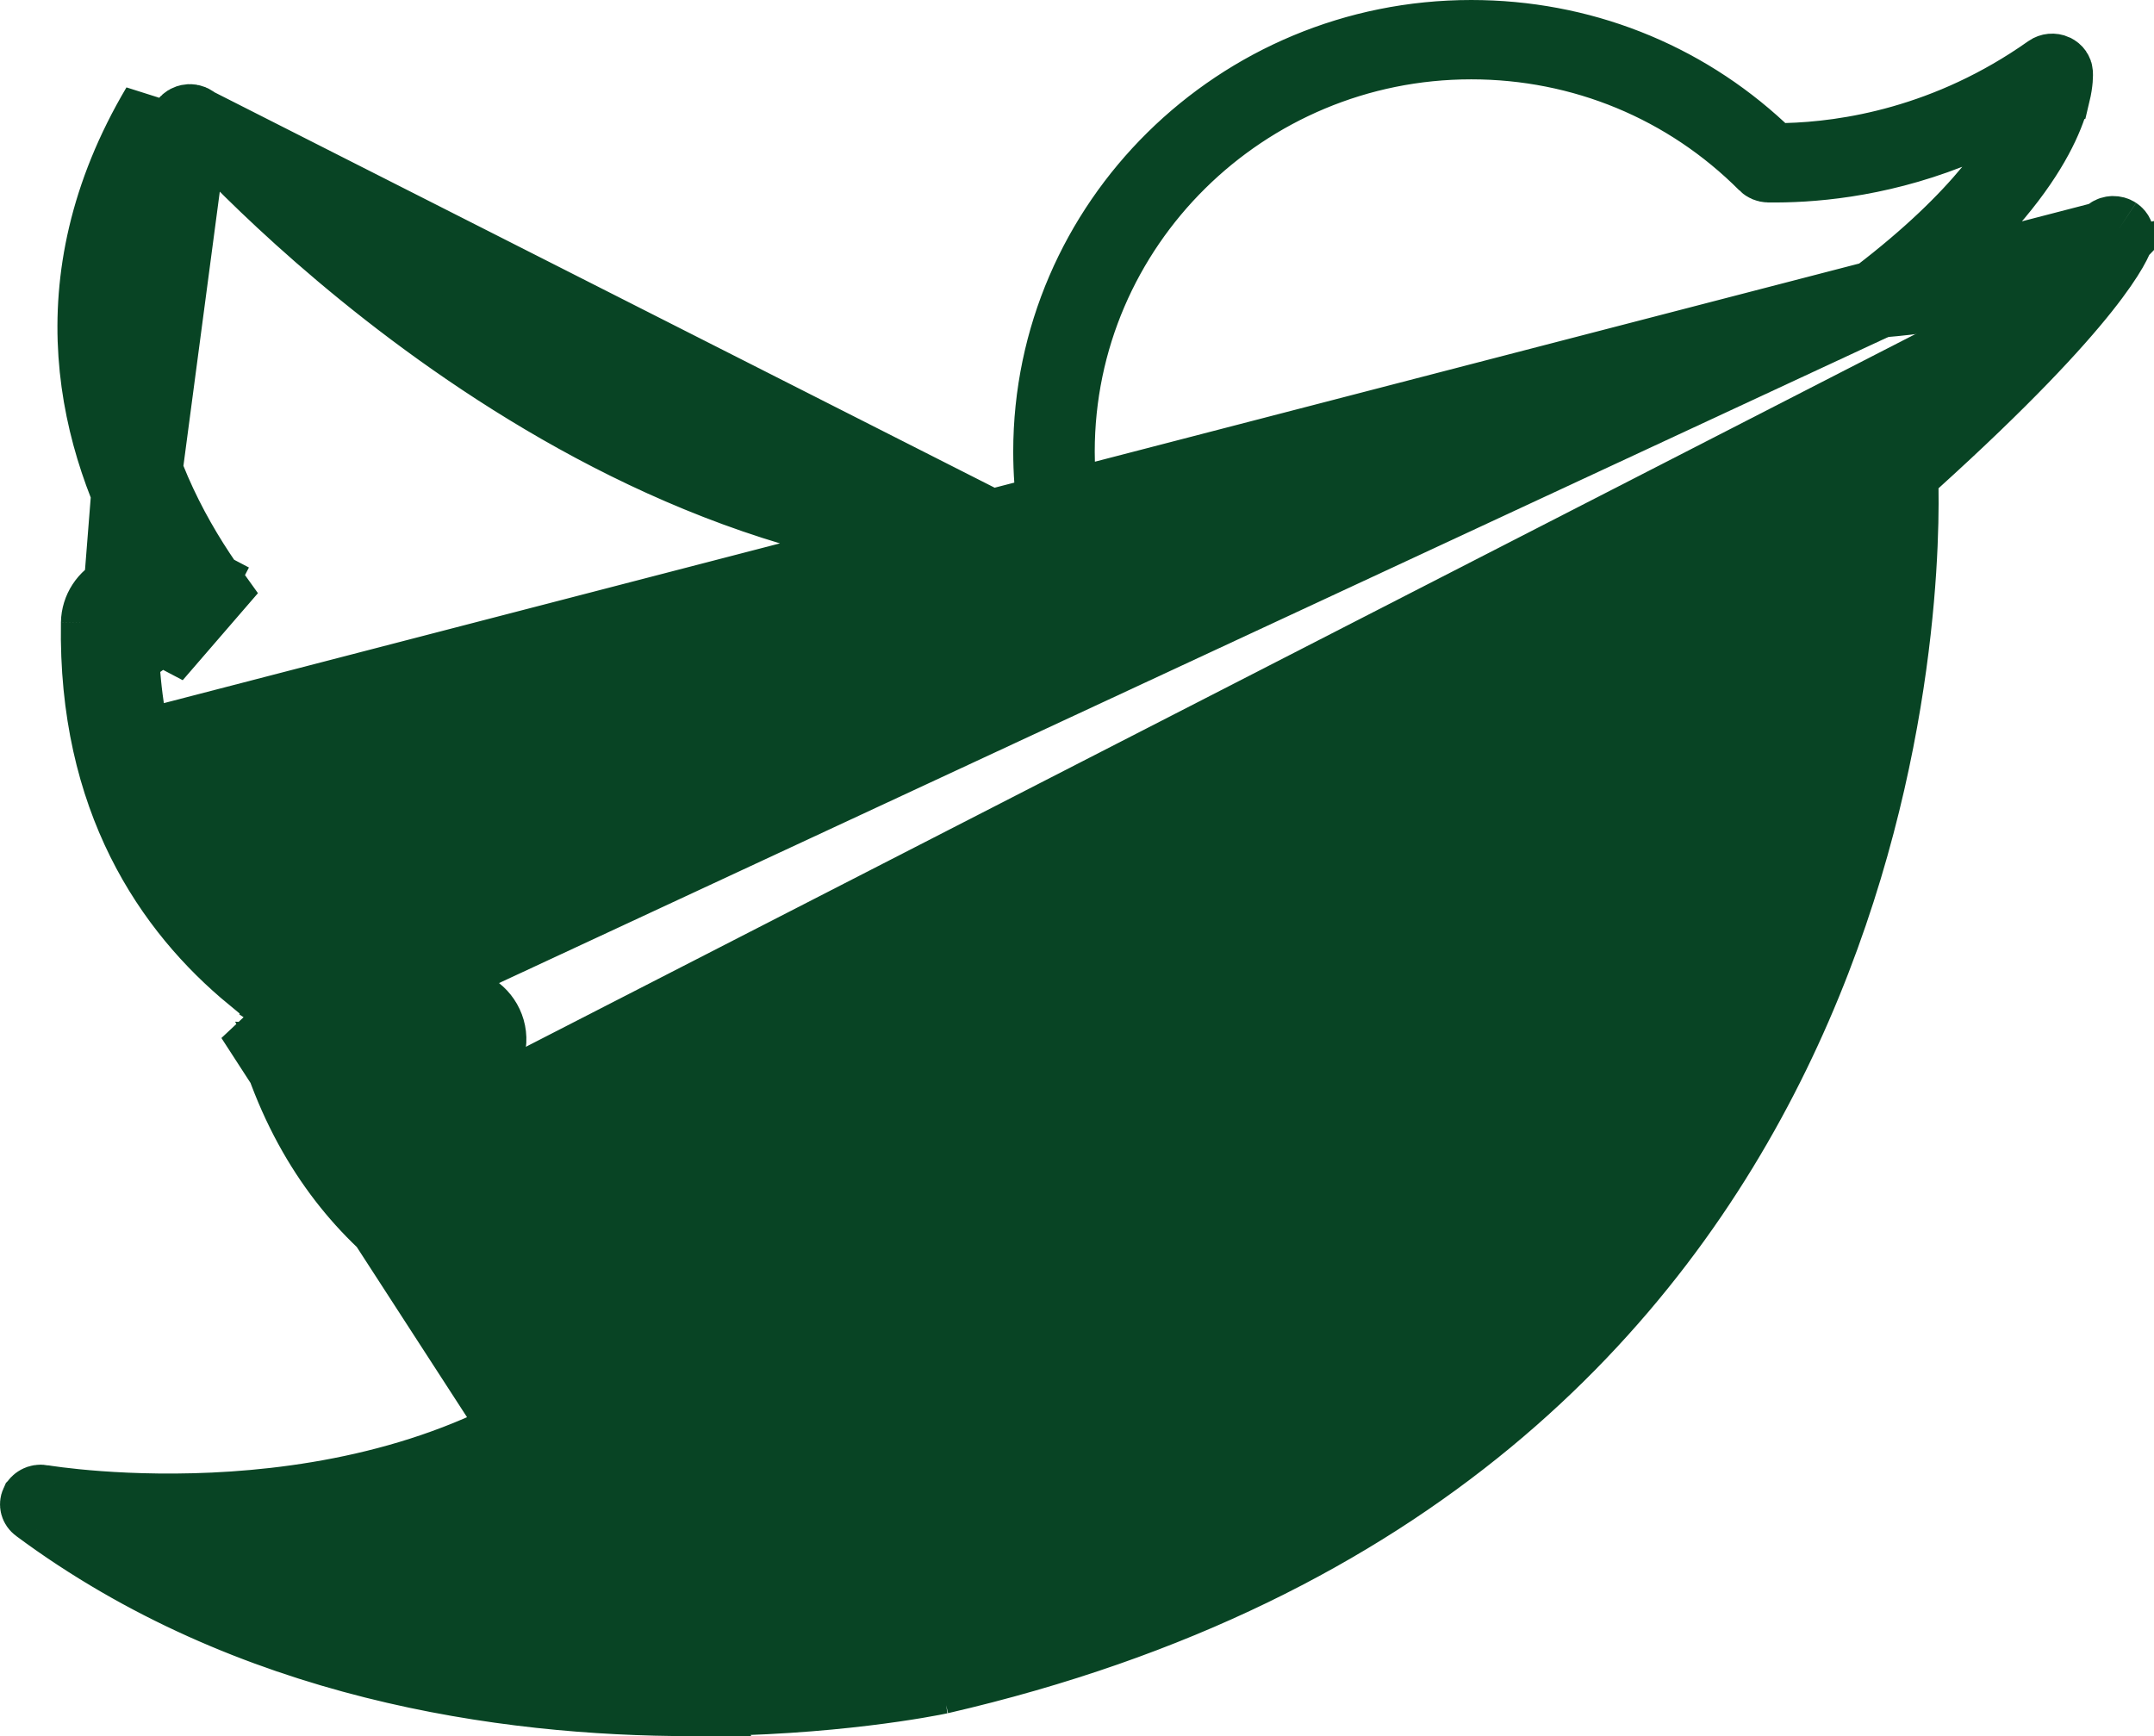 <svg width="165" height="133" viewBox="0 0 165 133" fill="none" xmlns="http://www.w3.org/2000/svg">
<path d="M162.252 17.627L162.252 17.627C162.021 17.475 161.699 17.483 161.475 17.646C159.66 18.985 156.975 19.898 154.48 20.541L146.317 22.643L152.014 16.43C155.281 12.867 156.718 10.056 157.346 8.187L152.242 14.369C150.329 16.685 147.582 19.39 143.625 22.414C143.418 22.572 143.373 22.806 143.447 22.992C143.534 23.207 143.791 23.38 144.067 23.356L144.079 23.355L144.092 23.354C144.767 23.302 148.358 22.993 152.399 22.142L160.277 20.483L154.725 26.312C152.387 28.767 149.207 31.871 144.884 35.742C144.755 35.859 144.701 36.011 144.71 36.15L144.71 36.151C144.82 37.783 145.832 56.164 137.207 76.409C128.525 96.79 110.126 118.912 71.778 127.757L71.749 127.764L71.72 127.77C71.328 127.85 40.791 134.085 14.146 121.237L15.165 116.486C25.831 116.198 40.641 113.472 50.864 102.301L50.866 102.299C51.01 102.141 51.034 101.939 50.954 101.769L50.953 101.766C50.877 101.603 50.691 101.454 50.443 101.431C50.44 101.432 50.437 101.432 50.434 101.432C50.336 101.438 50.236 101.44 50.147 101.44C49.961 101.442 49.726 101.436 49.452 101.423C48.9 101.396 48.143 101.333 47.23 101.205C45.407 100.95 42.923 100.431 40.189 99.396C34.705 97.32 28.151 93.135 24.049 84.838L22.151 80.999L26.427 81.234C29.327 81.393 32.569 81.186 34.985 80.103L36.008 82.384M162.252 17.627L14.219 56.015C18.098 72.908 34.547 76.488 35.344 76.651M162.252 17.627C162.47 17.771 162.534 17.996 162.483 18.182C162.442 18.323 162.039 19.515 159.817 22.307C157.61 25.082 153.7 29.321 146.816 35.553L145.976 36.313M162.252 17.627L145.976 36.313M36.008 82.384L34.984 80.103C35.242 79.988 35.341 79.759 35.319 79.571C35.297 79.38 35.139 79.161 34.842 79.1C34.842 79.1 34.842 79.1 34.841 79.1L35.344 76.651M36.008 82.384C33.922 83.32 31.46 83.687 29.132 83.765L35.344 76.651M36.008 82.384C37.231 81.835 37.953 80.586 37.803 79.283C37.652 77.982 36.661 76.921 35.344 76.651M7.167 47.712C6.938 61.324 12.813 69.837 19.13 75.042C20.037 74.63 21.042 74.462 22.03 74.553L21.799 77.042L20.392 79.109C20.35 79.08 20.308 79.052 20.267 79.023C20.266 79.022 20.265 79.022 20.265 79.022C19.864 78.746 19.461 78.459 19.059 78.16L52.959 130.5C38.606 130.5 19.011 127.755 2.719 115.652L2.717 115.651C2.501 115.49 2.455 115.244 2.543 115.049L2.544 115.048C2.637 114.84 2.907 114.657 3.249 114.715L3.251 114.716C3.497 114.758 9.665 115.774 17.856 115.221C26.013 114.67 36.468 112.545 45.029 106.058L49.265 102.848L44.091 101.632C36.774 99.912 25.507 94.927 20.887 80.205C20.84 80.052 20.872 79.872 21.01 79.726L21.01 79.725C21.127 79.602 21.338 79.51 21.569 79.532L31.203 80.424L23.207 74.976C16.522 70.422 9.423 62.253 9.666 47.755M7.167 47.712L9.666 47.755M7.167 47.712C7.187 46.571 7.859 45.538 8.911 45.034M7.167 47.712L8.911 45.034M9.666 47.755C9.669 47.587 9.769 47.395 9.99 47.289M9.666 47.755L9.99 47.289M9.99 47.289C10.222 47.179 10.496 47.209 10.686 47.347L10.695 47.354C11.308 47.794 12.258 48.389 13.396 48.98L16.576 45.3C10.935 37.468 5.079 24.29 13.99 9.243L13.991 9.242C14.076 9.098 14.252 8.971 14.486 8.951L14.489 8.951C14.712 8.932 14.919 9.024 15.045 9.17L9.99 47.289ZM8.911 45.034C9.325 44.836 9.771 44.733 10.216 44.723C10.579 45.33 10.948 45.915 11.317 46.476C11.318 46.478 11.319 46.48 11.321 46.482C11.721 47.09 12.122 47.67 12.519 48.222L14.548 46.761L15.699 44.542C14.752 44.05 14.012 43.58 13.615 43.295C13.048 42.885 12.419 42.591 11.763 42.416C7.003 33.978 3.722 21.675 11.839 7.969L8.911 45.034ZM145.976 36.313L145.994 37.446M145.976 36.313L145.994 37.446M145.994 37.446C146.076 42.665 145.609 61.411 136.106 80.885C126.661 100.242 108.234 120.455 72.058 128.806M145.994 37.446L72.058 128.806M72.058 128.806C71.286 128.968 63.673 130.499 52.96 130.5L72.058 128.806ZM82.257 42.749C82.155 42.883 81.981 42.983 81.776 42.995L15.045 9.17C15.266 9.427 22.287 17.48 33.532 25.537C44.747 33.572 60.438 41.809 77.94 42.002L80.86 42.034L80.442 39.144C80.224 37.641 80.115 36.121 80.115 34.601C80.115 16.935 94.7 2.5 112.695 2.5C121.101 2.5 128.982 5.601 135.052 11.254L135.799 11.95L136.819 11.924C141.413 11.807 149.101 10.65 156.808 5.198C157.003 5.061 157.266 5.036 157.487 5.137L157.489 5.138C157.707 5.238 157.812 5.422 157.822 5.585C157.829 5.699 157.853 6.267 157.619 7.242L149.405 10.448C143.646 12.696 138.546 13.05 135.46 13.009C135.278 13.005 135.114 12.931 135.006 12.822L135.006 12.821C129.068 6.861 121.133 3.578 112.695 3.578C95.44 3.578 81.359 17.466 81.359 34.601C81.359 37.209 81.691 39.813 82.342 42.34L82.343 42.342C82.377 42.474 82.353 42.621 82.257 42.749Z" fill="#084424" stroke="#084424" stroke-width="5"/>
</svg>

